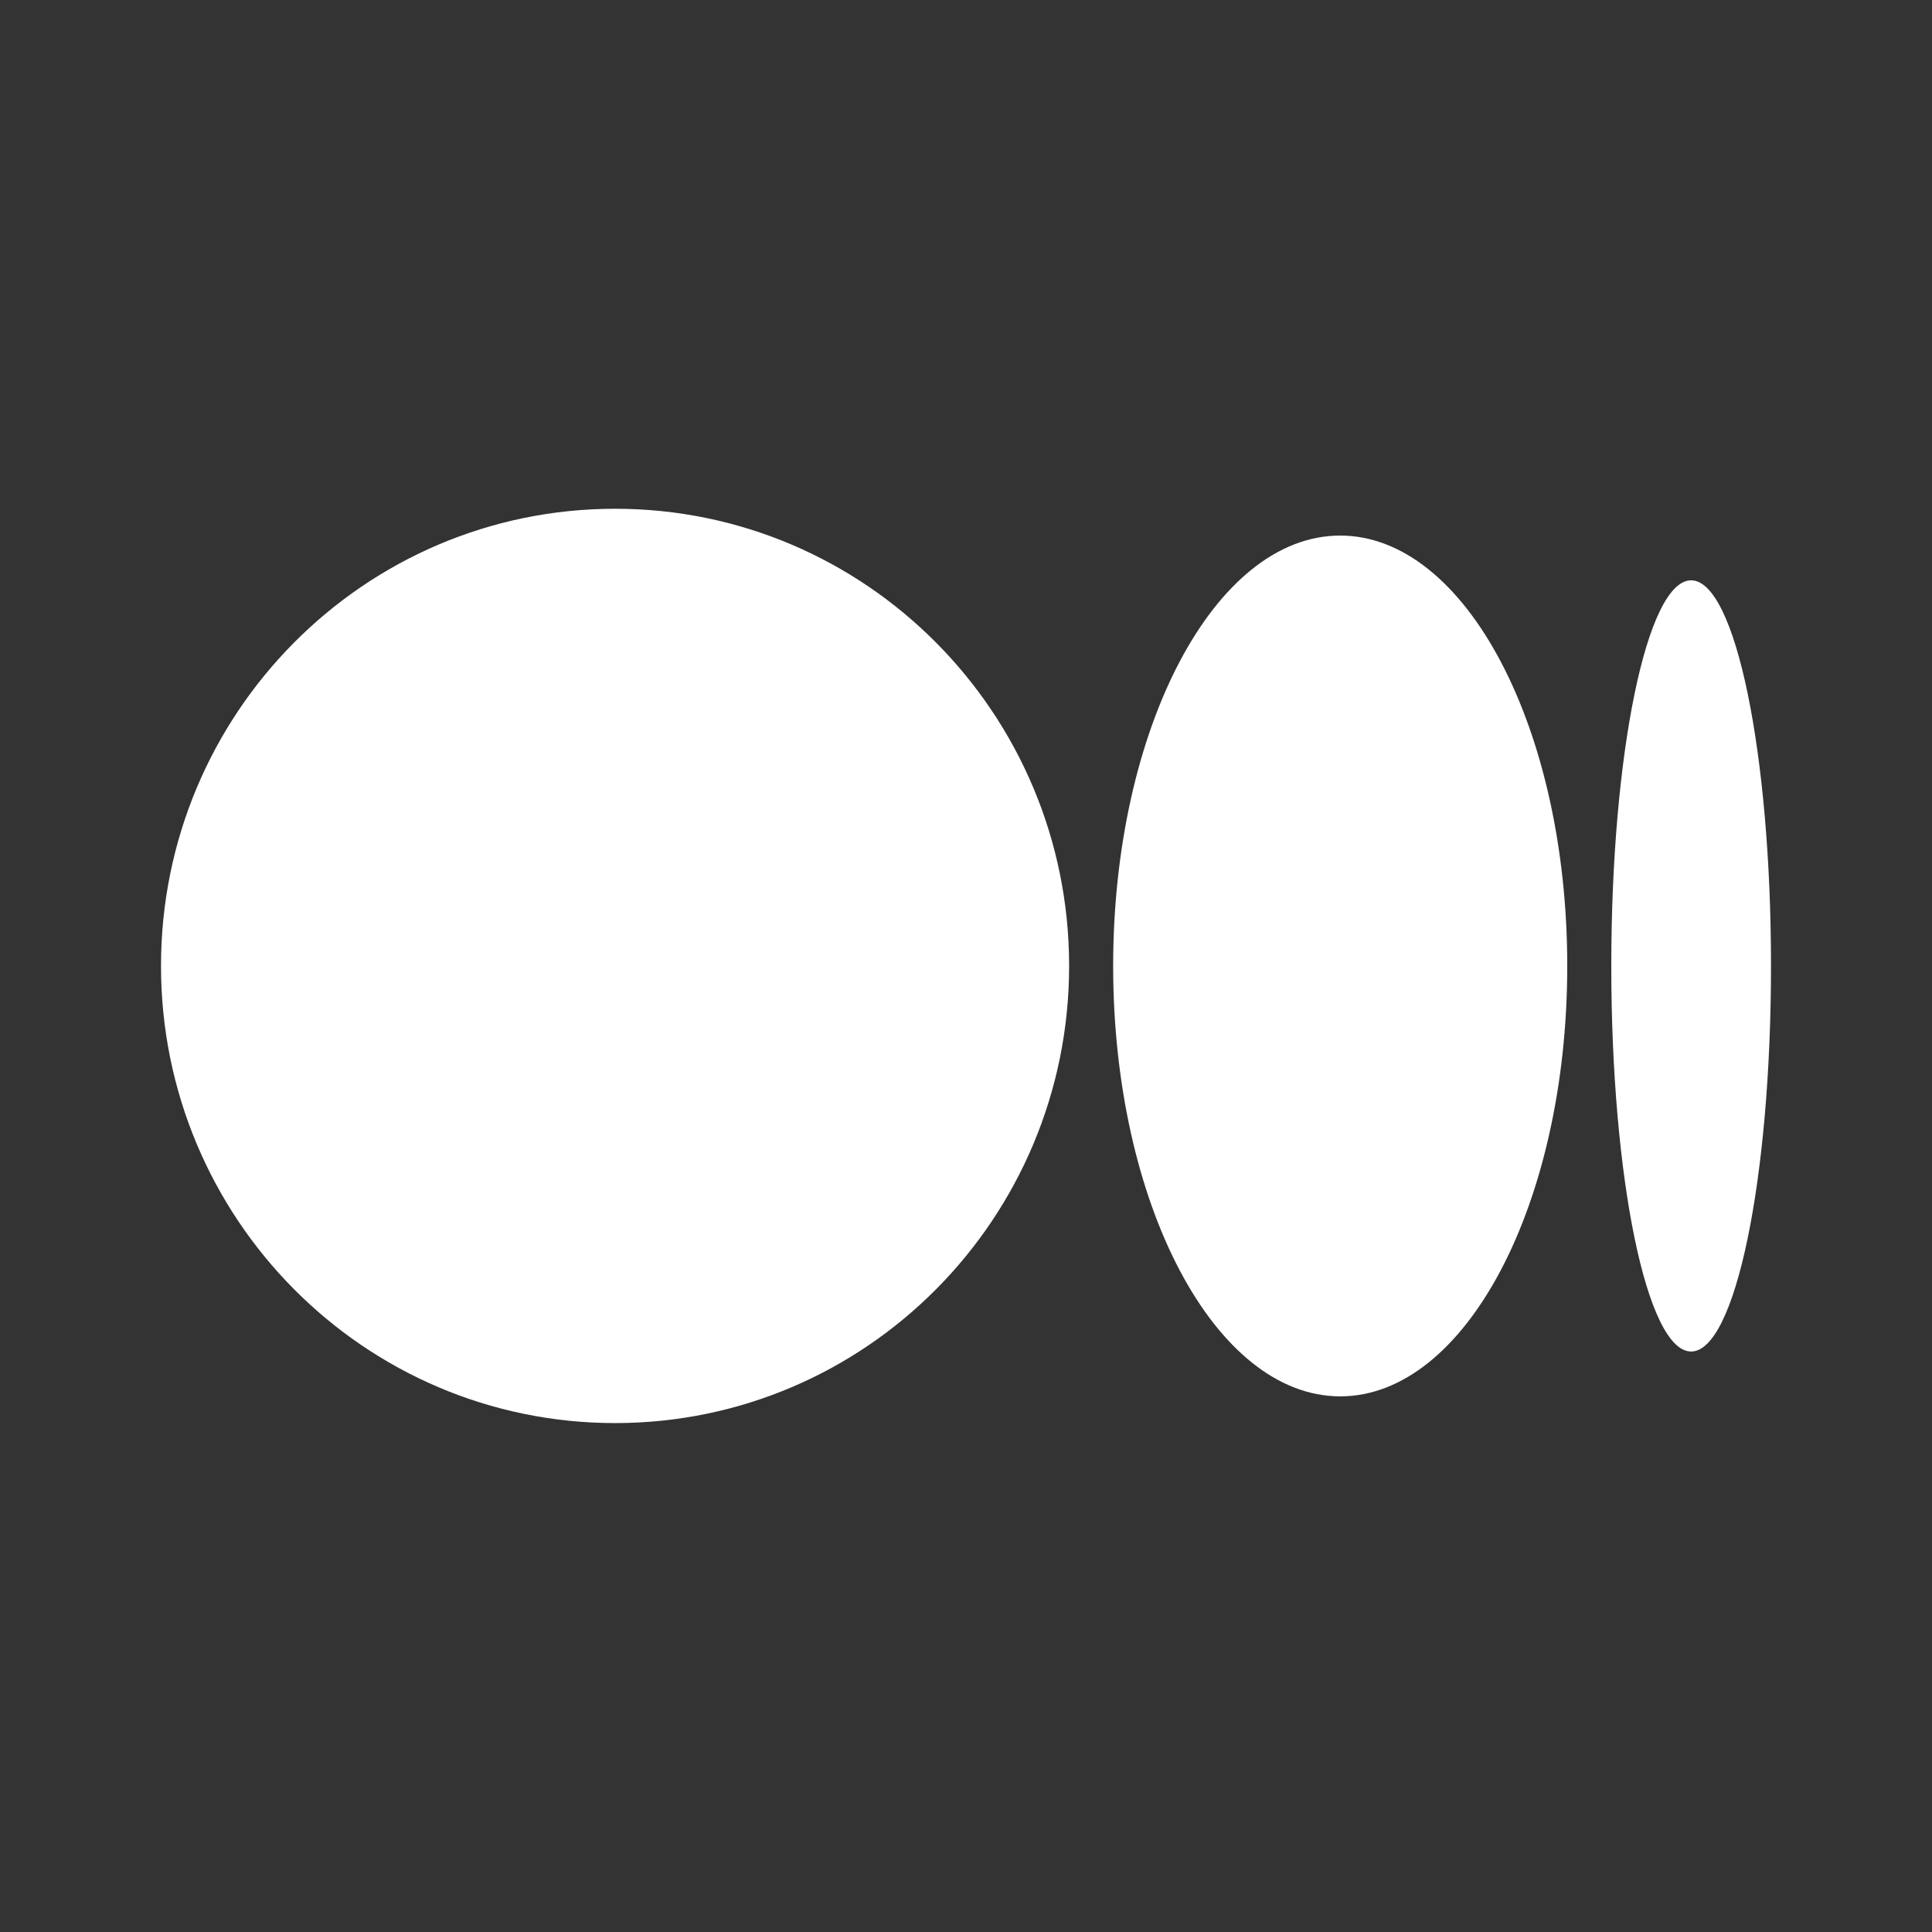 <svg width="24" height="24" viewBox="0 0 24 24" fill="none" xmlns="http://www.w3.org/2000/svg">
<rect x="0" y="0" width="24" height="24" fill="#333333" stroke="none"/>
<path fill-rule="evenodd" clip-rule="evenodd" d="M13.281 11.999C13.281 15.136 10.756 17.678 7.641 17.678C4.526 17.678 2 15.136 2 11.999C2 8.863 4.525 6.32 7.641 6.32C10.756 6.32 13.281 8.863 13.281 11.999ZM19.469 11.999C19.469 14.952 18.206 17.346 16.649 17.346C15.091 17.346 13.828 14.952 13.828 11.999C13.828 9.047 15.091 6.653 16.648 6.653C18.206 6.653 19.469 9.046 19.469 11.999H19.469ZM21.008 16.789C21.556 16.789 22 14.644 22 11.999C22 9.354 21.556 7.209 21.008 7.209C20.46 7.209 20.016 9.354 20.016 11.999C20.016 14.644 20.46 16.789 21.008 16.789Z" fill="white"/>
</svg>
